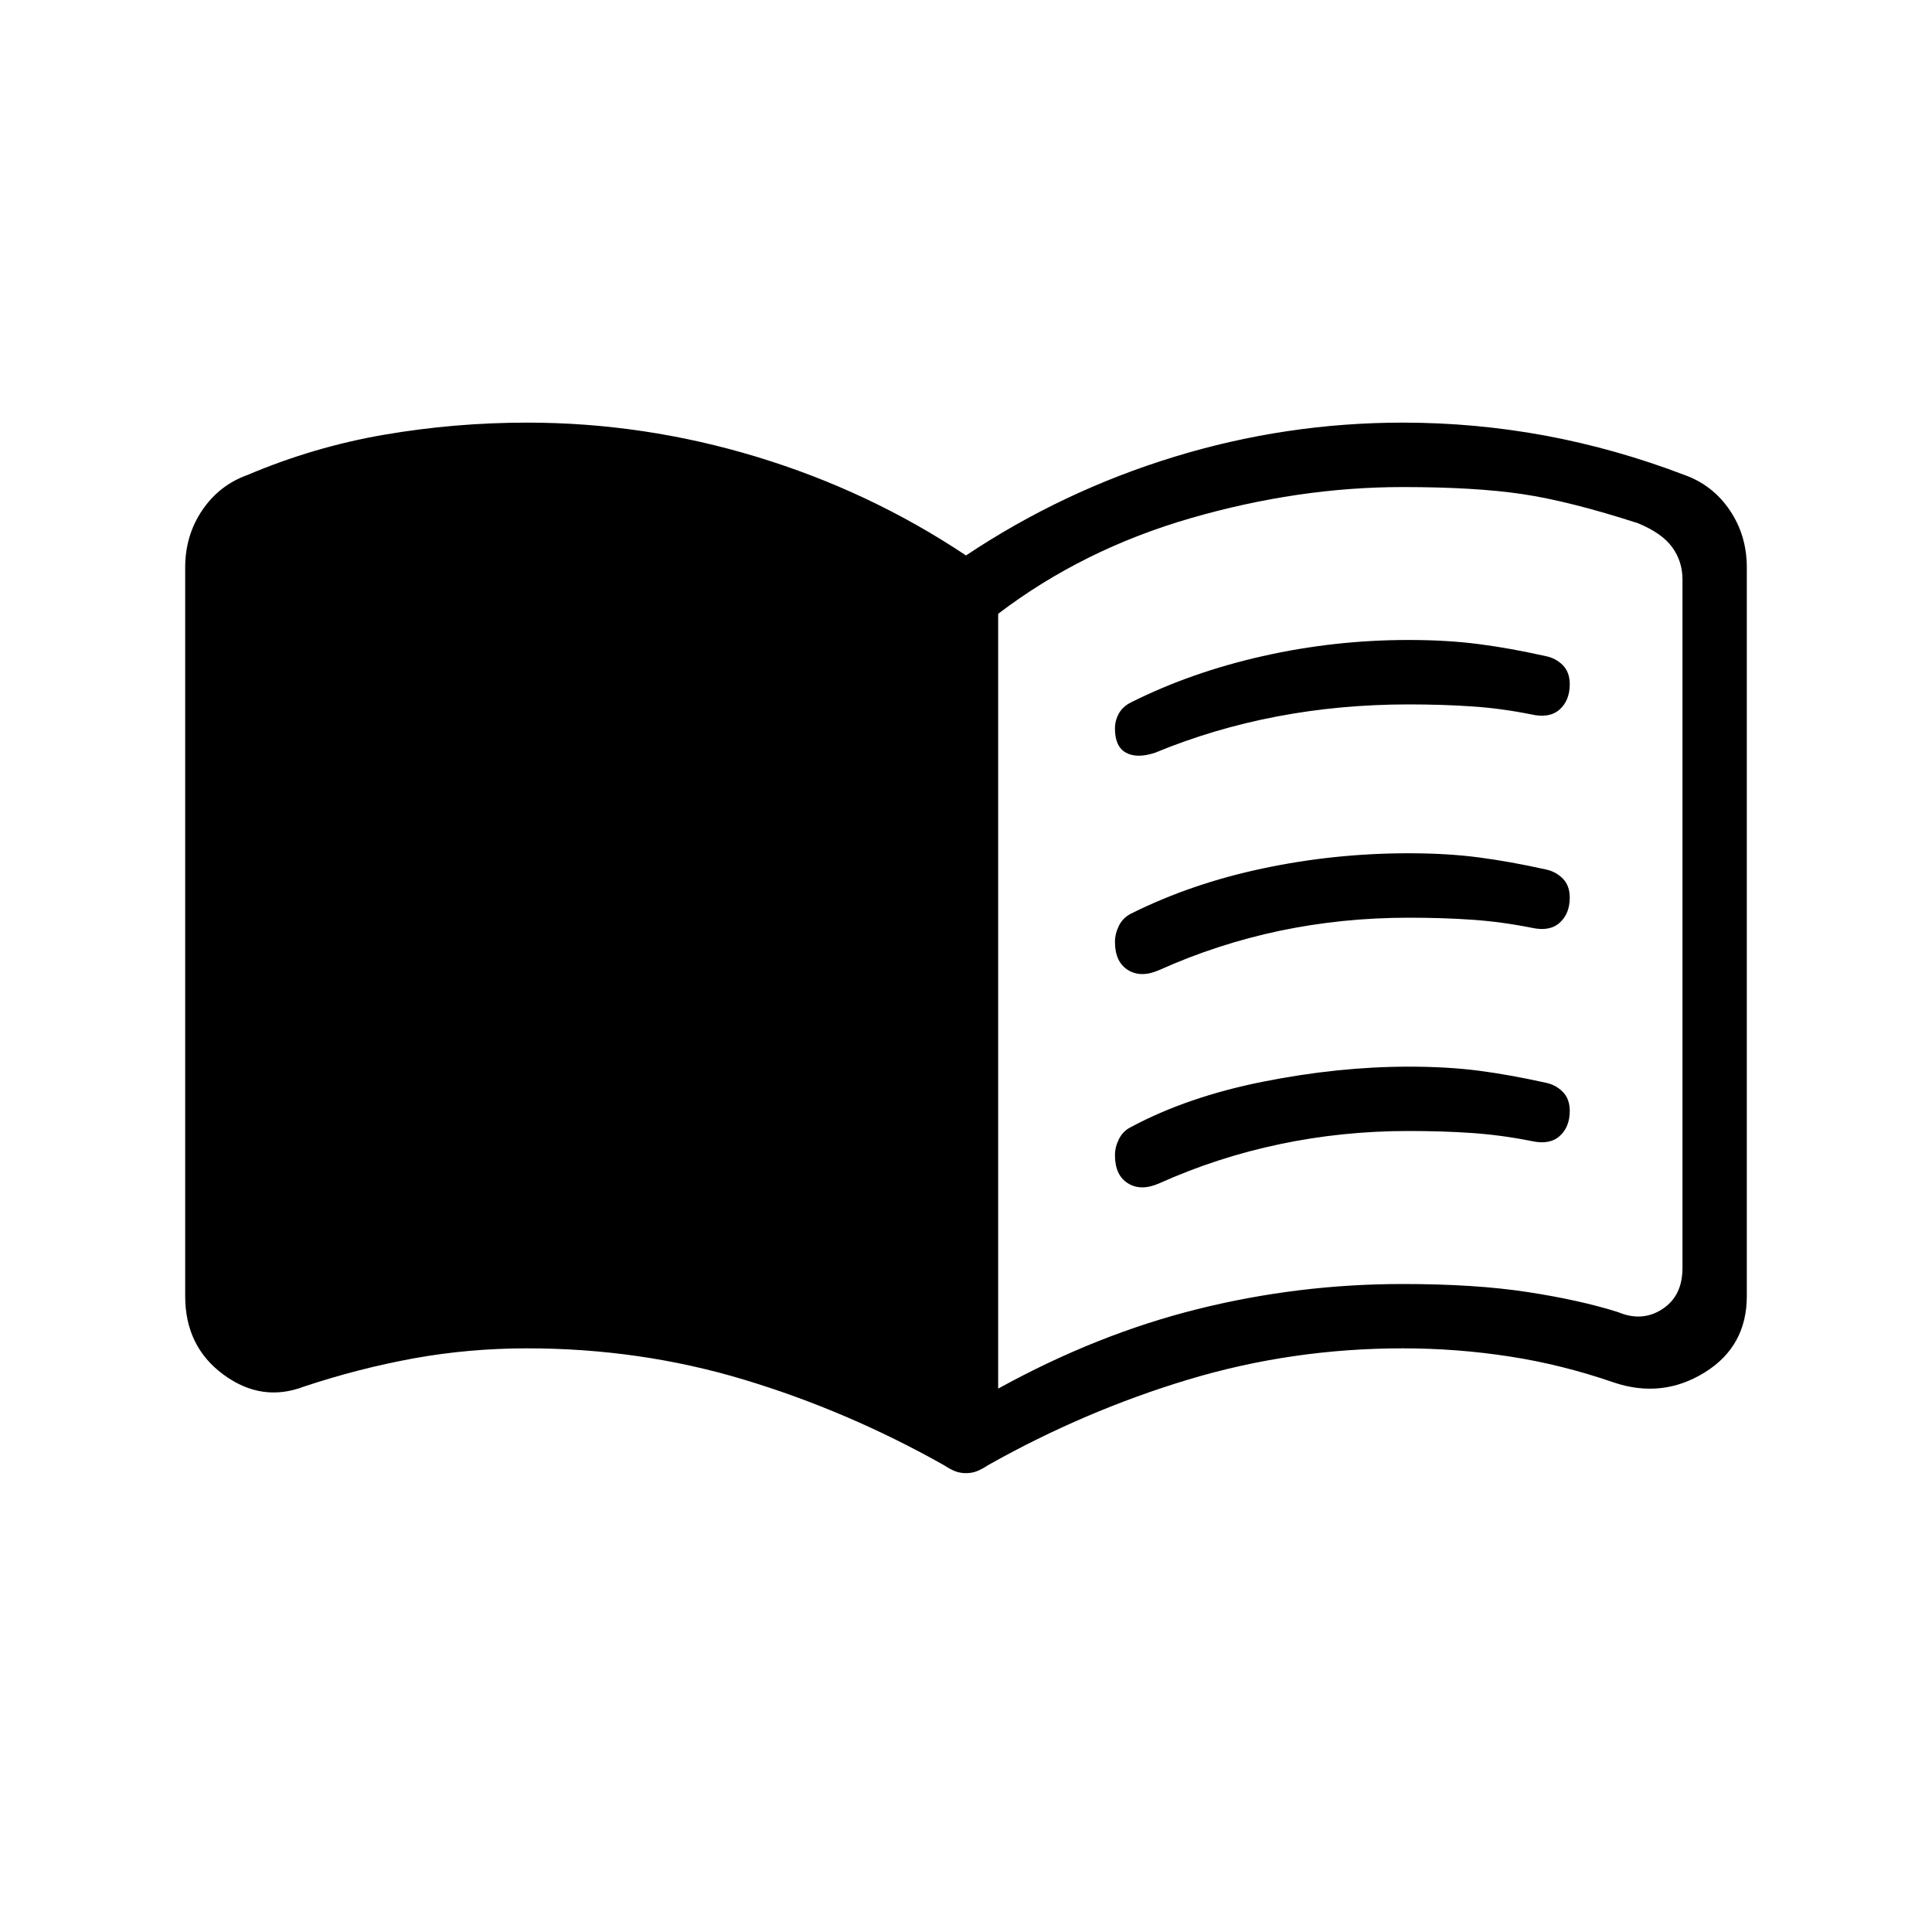 <svg xmlns="http://www.w3.org/2000/svg" height="20" width="20"><path d="M11.542 7.542Q11.542 7.458 11.583 7.385Q11.625 7.312 11.708 7.271Q12.333 6.958 13.073 6.792Q13.812 6.625 14.583 6.625Q14.979 6.625 15.302 6.667Q15.625 6.708 16 6.792Q16.104 6.812 16.177 6.885Q16.25 6.958 16.25 7.083Q16.25 7.25 16.146 7.344Q16.042 7.438 15.854 7.396Q15.542 7.333 15.24 7.313Q14.938 7.292 14.583 7.292Q13.875 7.292 13.219 7.417Q12.562 7.542 11.958 7.792Q11.771 7.854 11.656 7.792Q11.542 7.729 11.542 7.542ZM11.542 11.958Q11.542 11.875 11.583 11.792Q11.625 11.708 11.708 11.667Q12.292 11.354 13.073 11.198Q13.854 11.042 14.583 11.042Q14.979 11.042 15.302 11.083Q15.625 11.125 16 11.208Q16.104 11.229 16.177 11.302Q16.25 11.375 16.25 11.5Q16.25 11.667 16.146 11.76Q16.042 11.854 15.854 11.812Q15.542 11.75 15.24 11.729Q14.938 11.708 14.583 11.708Q13.896 11.708 13.25 11.844Q12.604 11.979 12 12.25Q11.812 12.333 11.677 12.25Q11.542 12.167 11.542 11.958ZM11.542 9.75Q11.542 9.667 11.583 9.583Q11.625 9.5 11.708 9.458Q12.333 9.146 13.073 8.99Q13.812 8.833 14.583 8.833Q14.979 8.833 15.302 8.875Q15.625 8.917 16 9Q16.104 9.021 16.177 9.094Q16.25 9.167 16.25 9.292Q16.25 9.458 16.146 9.552Q16.042 9.646 15.854 9.604Q15.542 9.542 15.24 9.521Q14.938 9.5 14.583 9.5Q13.896 9.5 13.25 9.635Q12.604 9.771 12 10.042Q11.812 10.125 11.677 10.042Q11.542 9.958 11.542 9.75ZM10.333 14.375Q11.354 13.812 12.396 13.552Q13.438 13.292 14.521 13.292Q15.271 13.292 15.812 13.375Q16.354 13.458 16.75 13.583Q17 13.688 17.208 13.552Q17.417 13.417 17.417 13.125V6Q17.417 5.812 17.312 5.667Q17.208 5.521 16.958 5.417Q16.25 5.188 15.76 5.115Q15.271 5.042 14.521 5.042Q13.438 5.042 12.323 5.365Q11.208 5.688 10.333 6.354ZM10 15.25Q9.938 15.25 9.885 15.229Q9.833 15.208 9.771 15.167Q8.771 14.604 7.698 14.281Q6.625 13.958 5.458 13.958Q4.854 13.958 4.281 14.062Q3.708 14.167 3.146 14.354Q2.708 14.521 2.312 14.229Q1.917 13.938 1.917 13.417V5.875Q1.917 5.542 2.094 5.281Q2.271 5.021 2.562 4.917Q3.25 4.625 3.979 4.5Q4.708 4.375 5.458 4.375Q6.667 4.375 7.833 4.729Q9 5.083 10 5.75Q11 5.083 12.156 4.729Q13.312 4.375 14.521 4.375Q15.271 4.375 16 4.51Q16.729 4.646 17.438 4.917Q17.729 5.021 17.906 5.281Q18.083 5.542 18.083 5.875V13.417Q18.083 13.938 17.646 14.208Q17.208 14.479 16.708 14.312Q16.167 14.125 15.625 14.042Q15.083 13.958 14.521 13.958Q13.375 13.958 12.302 14.281Q11.229 14.604 10.229 15.167Q10.167 15.208 10.115 15.229Q10.062 15.25 10 15.25Z"/></svg>